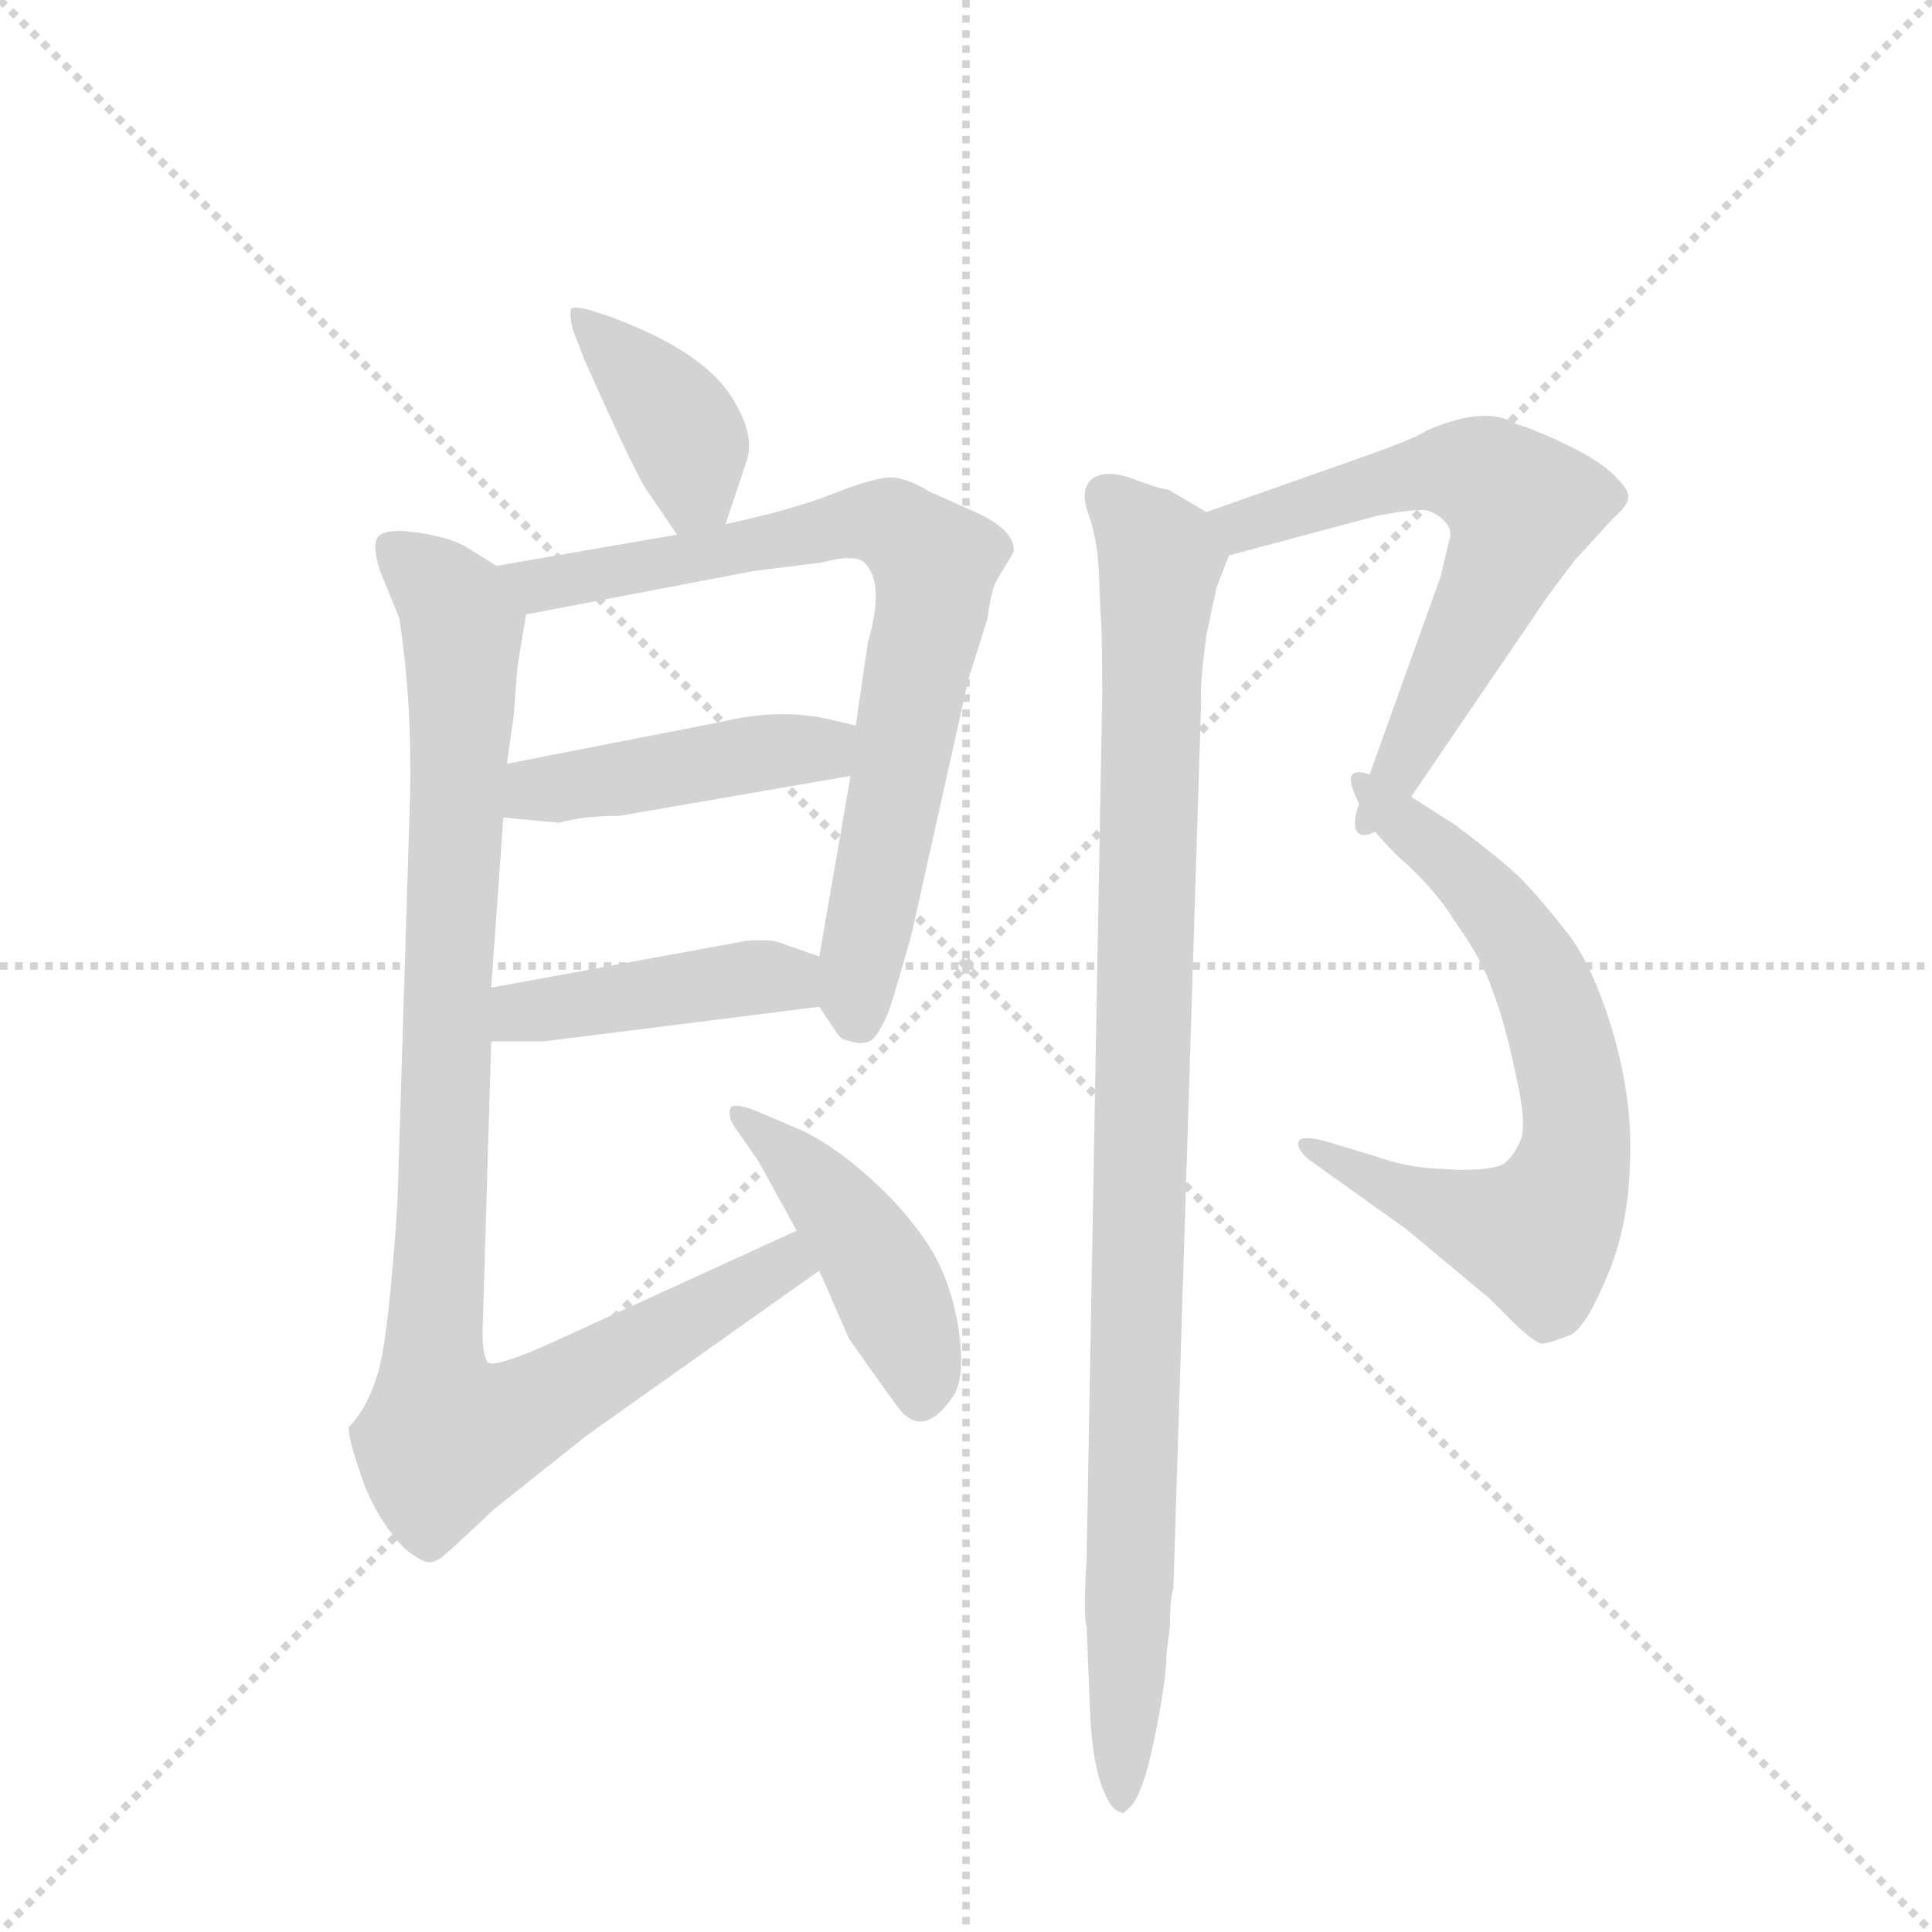 <svg version="1.1" viewBox="0 0 1024 1024" xmlns="http://www.w3.org/2000/svg">
  <g stroke="lightgray" stroke-dasharray="1,1" stroke-width="1" transform="scale(4, 4)">
    <line x1="0" y1="0" x2="256" y2="256"></line>
    <line x1="256" y1="0" x2="0" y2="256"></line>
    <line x1="128" y1="0" x2="128" y2="256"></line>
    <line x1="0" y1="128" x2="256" y2="128"></line>
  </g>
  <g transform="scale(0.92, -0.92) translate(60, -900)">
    <style type="text/css">
      
        @keyframes keyframes0 {
          from {
            stroke: blue;
            stroke-dashoffset: 395;
            stroke-width: 128;
          }
          56% {
            animation-timing-function: step-end;
            stroke: blue;
            stroke-dashoffset: 0;
            stroke-width: 128;
          }
          to {
            stroke: black;
            stroke-width: 1024;
          }
        }
        #make-me-a-hanzi-animation-0 {
          animation: keyframes0 0.571s both;
          animation-delay: 0s;
          animation-timing-function: linear;
        }
      
        @keyframes keyframes1 {
          from {
            stroke: blue;
            stroke-dashoffset: 783;
            stroke-width: 128;
          }
          72% {
            animation-timing-function: step-end;
            stroke: blue;
            stroke-dashoffset: 0;
            stroke-width: 128;
          }
          to {
            stroke: black;
            stroke-width: 1024;
          }
        }
        #make-me-a-hanzi-animation-1 {
          animation: keyframes1 0.887s both;
          animation-delay: 0.571s;
          animation-timing-function: linear;
        }
      
        @keyframes keyframes2 {
          from {
            stroke: blue;
            stroke-dashoffset: 452;
            stroke-width: 128;
          }
          60% {
            animation-timing-function: step-end;
            stroke: blue;
            stroke-dashoffset: 0;
            stroke-width: 128;
          }
          to {
            stroke: black;
            stroke-width: 1024;
          }
        }
        #make-me-a-hanzi-animation-2 {
          animation: keyframes2 0.618s both;
          animation-delay: 1.459s;
          animation-timing-function: linear;
        }
      
        @keyframes keyframes3 {
          from {
            stroke: blue;
            stroke-dashoffset: 438;
            stroke-width: 128;
          }
          59% {
            animation-timing-function: step-end;
            stroke: blue;
            stroke-dashoffset: 0;
            stroke-width: 128;
          }
          to {
            stroke: black;
            stroke-width: 1024;
          }
        }
        #make-me-a-hanzi-animation-3 {
          animation: keyframes3 0.606s both;
          animation-delay: 2.076s;
          animation-timing-function: linear;
        }
      
        @keyframes keyframes4 {
          from {
            stroke: blue;
            stroke-dashoffset: 1015;
            stroke-width: 128;
          }
          77% {
            animation-timing-function: step-end;
            stroke: blue;
            stroke-dashoffset: 0;
            stroke-width: 128;
          }
          to {
            stroke: black;
            stroke-width: 1024;
          }
        }
        #make-me-a-hanzi-animation-4 {
          animation: keyframes4 1.076s both;
          animation-delay: 2.683s;
          animation-timing-function: linear;
        }
      
        @keyframes keyframes5 {
          from {
            stroke: blue;
            stroke-dashoffset: 452;
            stroke-width: 128;
          }
          60% {
            animation-timing-function: step-end;
            stroke: blue;
            stroke-dashoffset: 0;
            stroke-width: 128;
          }
          to {
            stroke: black;
            stroke-width: 1024;
          }
        }
        #make-me-a-hanzi-animation-5 {
          animation: keyframes5 0.618s both;
          animation-delay: 3.759s;
          animation-timing-function: linear;
        }
      
        @keyframes keyframes6 {
          from {
            stroke: blue;
            stroke-dashoffset: 625;
            stroke-width: 128;
          }
          67% {
            animation-timing-function: step-end;
            stroke: blue;
            stroke-dashoffset: 0;
            stroke-width: 128;
          }
          to {
            stroke: black;
            stroke-width: 1024;
          }
        }
        #make-me-a-hanzi-animation-6 {
          animation: keyframes6 0.759s both;
          animation-delay: 4.377s;
          animation-timing-function: linear;
        }
      
        @keyframes keyframes7 {
          from {
            stroke: blue;
            stroke-dashoffset: 694;
            stroke-width: 128;
          }
          69% {
            animation-timing-function: step-end;
            stroke: blue;
            stroke-dashoffset: 0;
            stroke-width: 128;
          }
          to {
            stroke: black;
            stroke-width: 1024;
          }
        }
        #make-me-a-hanzi-animation-7 {
          animation: keyframes7 0.815s both;
          animation-delay: 5.135s;
          animation-timing-function: linear;
        }
      
        @keyframes keyframes8 {
          from {
            stroke: blue;
            stroke-dashoffset: 1021;
            stroke-width: 128;
          }
          77% {
            animation-timing-function: step-end;
            stroke: blue;
            stroke-dashoffset: 0;
            stroke-width: 128;
          }
          to {
            stroke: black;
            stroke-width: 1024;
          }
        }
        #make-me-a-hanzi-animation-8 {
          animation: keyframes8 1.081s both;
          animation-delay: 5.95s;
          animation-timing-function: linear;
        }
      
    </style>
    
      <path d="M 358 598 L 370 634 Q 375 648 364 667 Q 349 696 293 717 Q 271 725 269 722 Q 268 718 270 710 L 277 692 Q 302 636 311 620 L 330 592 C 347 567 349 570 358 598 Z" fill="lightgray"></path>
    
      <path d="M 412 320 L 422 305 Q 425 301 427 301 Q 440 296 445 304 Q 451 312 456 330 L 465 361 L 498 509 L 509 544 Q 511 561 515 567 L 524 582 Q 525 594 504 604 L 475 617 Q 464 624 454 625 Q 444 625 421 616 Q 399 607 358 598 L 330 592 L 226 574 C 196 569 214 540 243 546 L 374 571 L 414 576 Q 432 581 438 576 Q 450 564 440 530 L 433 482 L 430 453 L 412 349 C 408 326 408 326 412 320 Z" fill="lightgray"></path>
    
      <path d="M 297 430 L 430 453 C 460 458 462 475 433 482 L 416 486 Q 388 492 355 484 L 232 460 C 203 454 200 432 230 429 L 262 426 Q 276 430 297 430 Z" fill="lightgray"></path>
    
      <path d="M 223 300 L 253 300 L 412 320 C 442 324 440 339 412 349 L 389 357 Q 384 359 370 358 L 223 331 C 193 326 193 300 223 300 Z" fill="lightgray"></path>
    
      <path d="M 399 191 L 259 127 Q 226 112 221 115 Q 218 120 218 132 L 223 300 L 223 331 L 230 429 L 232 460 L 236 488 L 238 515 L 243 546 C 246 562 246 562 226 574 L 210 584 Q 201 590 182 593 Q 163 596 158 591 Q 154 586 159 571 L 170 544 Q 178 492 176 434 L 169 208 Q 164 131 158 110 Q 152 89 141 78 Q 140 73 148 50 Q 156 26 173 8 Q 183 0 187 0 Q 192 0 197 5 Q 203 10 224 30 L 278 73 L 412 168 C 436 185 426 203 399 191 Z" fill="lightgray"></path>
    
      <path d="M 460 86 Q 473 73 488 94 Q 497 105 492 136 Q 487 166 472 187 Q 458 207 437 225 Q 416 243 399 250 L 378 259 Q 364 265 361 262 Q 359 257 363 251 L 377 231 L 399 191 L 412 168 L 429 129 Q 457 89 460 86 Z" fill="lightgray"></path>
    
      <path d="M 775 589 L 770 568 L 723 437 C 713 409 736 416 753 441 L 832 557 L 847 577 L 869 601 Q 878 609 878 613 Q 879 617 872 624 Q 860 638 819 654 Q 812 656 809 658 Q 792 665 762 652 Q 757 648 723 636 L 635 605 C 607 595 619 572 648 580 L 734 603 Q 756 607 762 606 Q 768 604 772 600 Q 777 595 775 589 Z" fill="lightgray"></path>
    
      <path d="M 723 437 Q 724 428 745 407 Q 766 389 779 368 Q 794 347 800 329 Q 807 311 813 282 Q 820 252 816 243 Q 812 234 807 230 Q 802 226 781 226 L 764 227 Q 749 228 732 234 L 702 243 Q 689 246 688 242 Q 687 238 694 232 L 750 192 L 798 152 L 813 137 Q 826 125 829 126 Q 832 126 845 131 Q 854 136 866 165 Q 878 193 879 229 Q 881 265 869 306 Q 857 346 841 365 Q 826 384 816 394 Q 806 404 778 425 L 753 441 C 728 457 709 464 723 437 Z" fill="lightgray"></path>
    
      <path d="M 635 605 L 613 618 Q 609 618 593 624 Q 577 630 569 624 Q 562 618 567 604 Q 572 590 573 572 L 574 547 Q 575 537 575 500 L 566 2 Q 564 -32 566 -37 L 568 -86 Q 569 -111 574 -127 Q 580 -144 586 -144 Q 586 -146 590 -142 Q 598 -136 605 -102 Q 612 -68 612 -53 L 614 -37 Q 614 -21 616 -15 L 632 496 Q 631 504 635 534 L 641 562 L 648 580 C 653 594 653 594 635 605 Z" fill="lightgray"></path>
    
    
      <clipPath id="make-me-a-hanzi-clip-0">
        <path d="M 358 598 L 370 634 Q 375 648 364 667 Q 349 696 293 717 Q 271 725 269 722 Q 268 718 270 710 L 277 692 Q 302 636 311 620 L 330 592 C 347 567 349 570 358 598 Z"></path>
      </clipPath>
      <path clip-path="url(#make-me-a-hanzi-clip-0)" d="M 273 716 L 333 653 L 340 624 L 335 602" fill="none" id="make-me-a-hanzi-animation-0" stroke-dasharray="267 534" stroke-linecap="round"></path>
    
      <clipPath id="make-me-a-hanzi-clip-1">
        <path d="M 412 320 L 422 305 Q 425 301 427 301 Q 440 296 445 304 Q 451 312 456 330 L 465 361 L 498 509 L 509 544 Q 511 561 515 567 L 524 582 Q 525 594 504 604 L 475 617 Q 464 624 454 625 Q 444 625 421 616 Q 399 607 358 598 L 330 592 L 226 574 C 196 569 214 540 243 546 L 374 571 L 414 576 Q 432 581 438 576 Q 450 564 440 530 L 433 482 L 430 453 L 412 349 C 408 326 408 326 412 320 Z"></path>
      </clipPath>
      <path clip-path="url(#make-me-a-hanzi-clip-1)" d="M 234 572 L 243 565 L 262 564 L 439 599 L 457 596 L 479 575 L 435 342 L 434 312" fill="none" id="make-me-a-hanzi-animation-1" stroke-dasharray="655 1310" stroke-linecap="round"></path>
    
      <clipPath id="make-me-a-hanzi-clip-2">
        <path d="M 297 430 L 430 453 C 460 458 462 475 433 482 L 416 486 Q 388 492 355 484 L 232 460 C 203 454 200 432 230 429 L 262 426 Q 276 430 297 430 Z"></path>
      </clipPath>
      <path clip-path="url(#make-me-a-hanzi-clip-2)" d="M 236 436 L 258 446 L 414 468 L 427 475" fill="none" id="make-me-a-hanzi-animation-2" stroke-dasharray="324 648" stroke-linecap="round"></path>
    
      <clipPath id="make-me-a-hanzi-clip-3">
        <path d="M 223 300 L 253 300 L 412 320 C 442 324 440 339 412 349 L 389 357 Q 384 359 370 358 L 223 331 C 193 326 193 300 223 300 Z"></path>
      </clipPath>
      <path clip-path="url(#make-me-a-hanzi-clip-3)" d="M 231 308 L 240 317 L 366 336 L 394 336 L 404 327" fill="none" id="make-me-a-hanzi-animation-3" stroke-dasharray="310 620" stroke-linecap="round"></path>
    
      <clipPath id="make-me-a-hanzi-clip-4">
        <path d="M 399 191 L 259 127 Q 226 112 221 115 Q 218 120 218 132 L 223 300 L 223 331 L 230 429 L 232 460 L 236 488 L 238 515 L 243 546 C 246 562 246 562 226 574 L 210 584 Q 201 590 182 593 Q 163 596 158 591 Q 154 586 159 571 L 170 544 Q 178 492 176 434 L 169 208 Q 164 131 158 110 Q 152 89 141 78 Q 140 73 148 50 Q 156 26 173 8 Q 183 0 187 0 Q 192 0 197 5 Q 203 10 224 30 L 278 73 L 412 168 C 436 185 426 203 399 191 Z"></path>
      </clipPath>
      <path clip-path="url(#make-me-a-hanzi-clip-4)" d="M 165 585 L 198 556 L 206 539 L 189 117 L 191 91 L 200 72 L 229 79 L 385 168 L 402 170" fill="none" id="make-me-a-hanzi-animation-4" stroke-dasharray="887 1774" stroke-linecap="round"></path>
    
      <clipPath id="make-me-a-hanzi-clip-5">
        <path d="M 460 86 Q 473 73 488 94 Q 497 105 492 136 Q 487 166 472 187 Q 458 207 437 225 Q 416 243 399 250 L 378 259 Q 364 265 361 262 Q 359 257 363 251 L 377 231 L 399 191 L 412 168 L 429 129 Q 457 89 460 86 Z"></path>
      </clipPath>
      <path clip-path="url(#make-me-a-hanzi-clip-5)" d="M 365 257 L 432 192 L 453 156 L 472 98" fill="none" id="make-me-a-hanzi-animation-5" stroke-dasharray="324 648" stroke-linecap="round"></path>
    
      <clipPath id="make-me-a-hanzi-clip-6">
        <path d="M 775 589 L 770 568 L 723 437 C 713 409 736 416 753 441 L 832 557 L 847 577 L 869 601 Q 878 609 878 613 Q 879 617 872 624 Q 860 638 819 654 Q 812 656 809 658 Q 792 665 762 652 Q 757 648 723 636 L 635 605 C 607 595 619 572 648 580 L 734 603 Q 756 607 762 606 Q 768 604 772 600 Q 777 595 775 589 Z"></path>
      </clipPath>
      <path clip-path="url(#make-me-a-hanzi-clip-6)" d="M 644 602 L 666 599 L 770 629 L 801 623 L 812 612 L 813 595 L 794 551 L 744 454 L 730 443" fill="none" id="make-me-a-hanzi-animation-6" stroke-dasharray="497 994" stroke-linecap="round"></path>
    
      <clipPath id="make-me-a-hanzi-clip-7">
        <path d="M 723 437 Q 724 428 745 407 Q 766 389 779 368 Q 794 347 800 329 Q 807 311 813 282 Q 820 252 816 243 Q 812 234 807 230 Q 802 226 781 226 L 764 227 Q 749 228 732 234 L 702 243 Q 689 246 688 242 Q 687 238 694 232 L 750 192 L 798 152 L 813 137 Q 826 125 829 126 Q 832 126 845 131 Q 854 136 866 165 Q 878 193 879 229 Q 881 265 869 306 Q 857 346 841 365 Q 826 384 816 394 Q 806 404 778 425 L 753 441 C 728 457 709 464 723 437 Z"></path>
      </clipPath>
      <path clip-path="url(#make-me-a-hanzi-clip-7)" d="M 731 436 L 763 415 L 798 381 L 827 338 L 843 290 L 848 237 L 826 188 L 741 215 L 695 240" fill="none" id="make-me-a-hanzi-animation-7" stroke-dasharray="566 1132" stroke-linecap="round"></path>
    
      <clipPath id="make-me-a-hanzi-clip-8">
        <path d="M 635 605 L 613 618 Q 609 618 593 624 Q 577 630 569 624 Q 562 618 567 604 Q 572 590 573 572 L 574 547 Q 575 537 575 500 L 566 2 Q 564 -32 566 -37 L 568 -86 Q 569 -111 574 -127 Q 580 -144 586 -144 Q 586 -146 590 -142 Q 598 -136 605 -102 Q 612 -68 612 -53 L 614 -37 Q 614 -21 616 -15 L 632 496 Q 631 504 635 534 L 641 562 L 648 580 C 653 594 653 594 635 605 Z"></path>
      </clipPath>
      <path clip-path="url(#make-me-a-hanzi-clip-8)" d="M 577 615 L 609 578 L 586 -138" fill="none" id="make-me-a-hanzi-animation-8" stroke-dasharray="893 1786" stroke-linecap="round"></path>
    
  </g>
</svg>